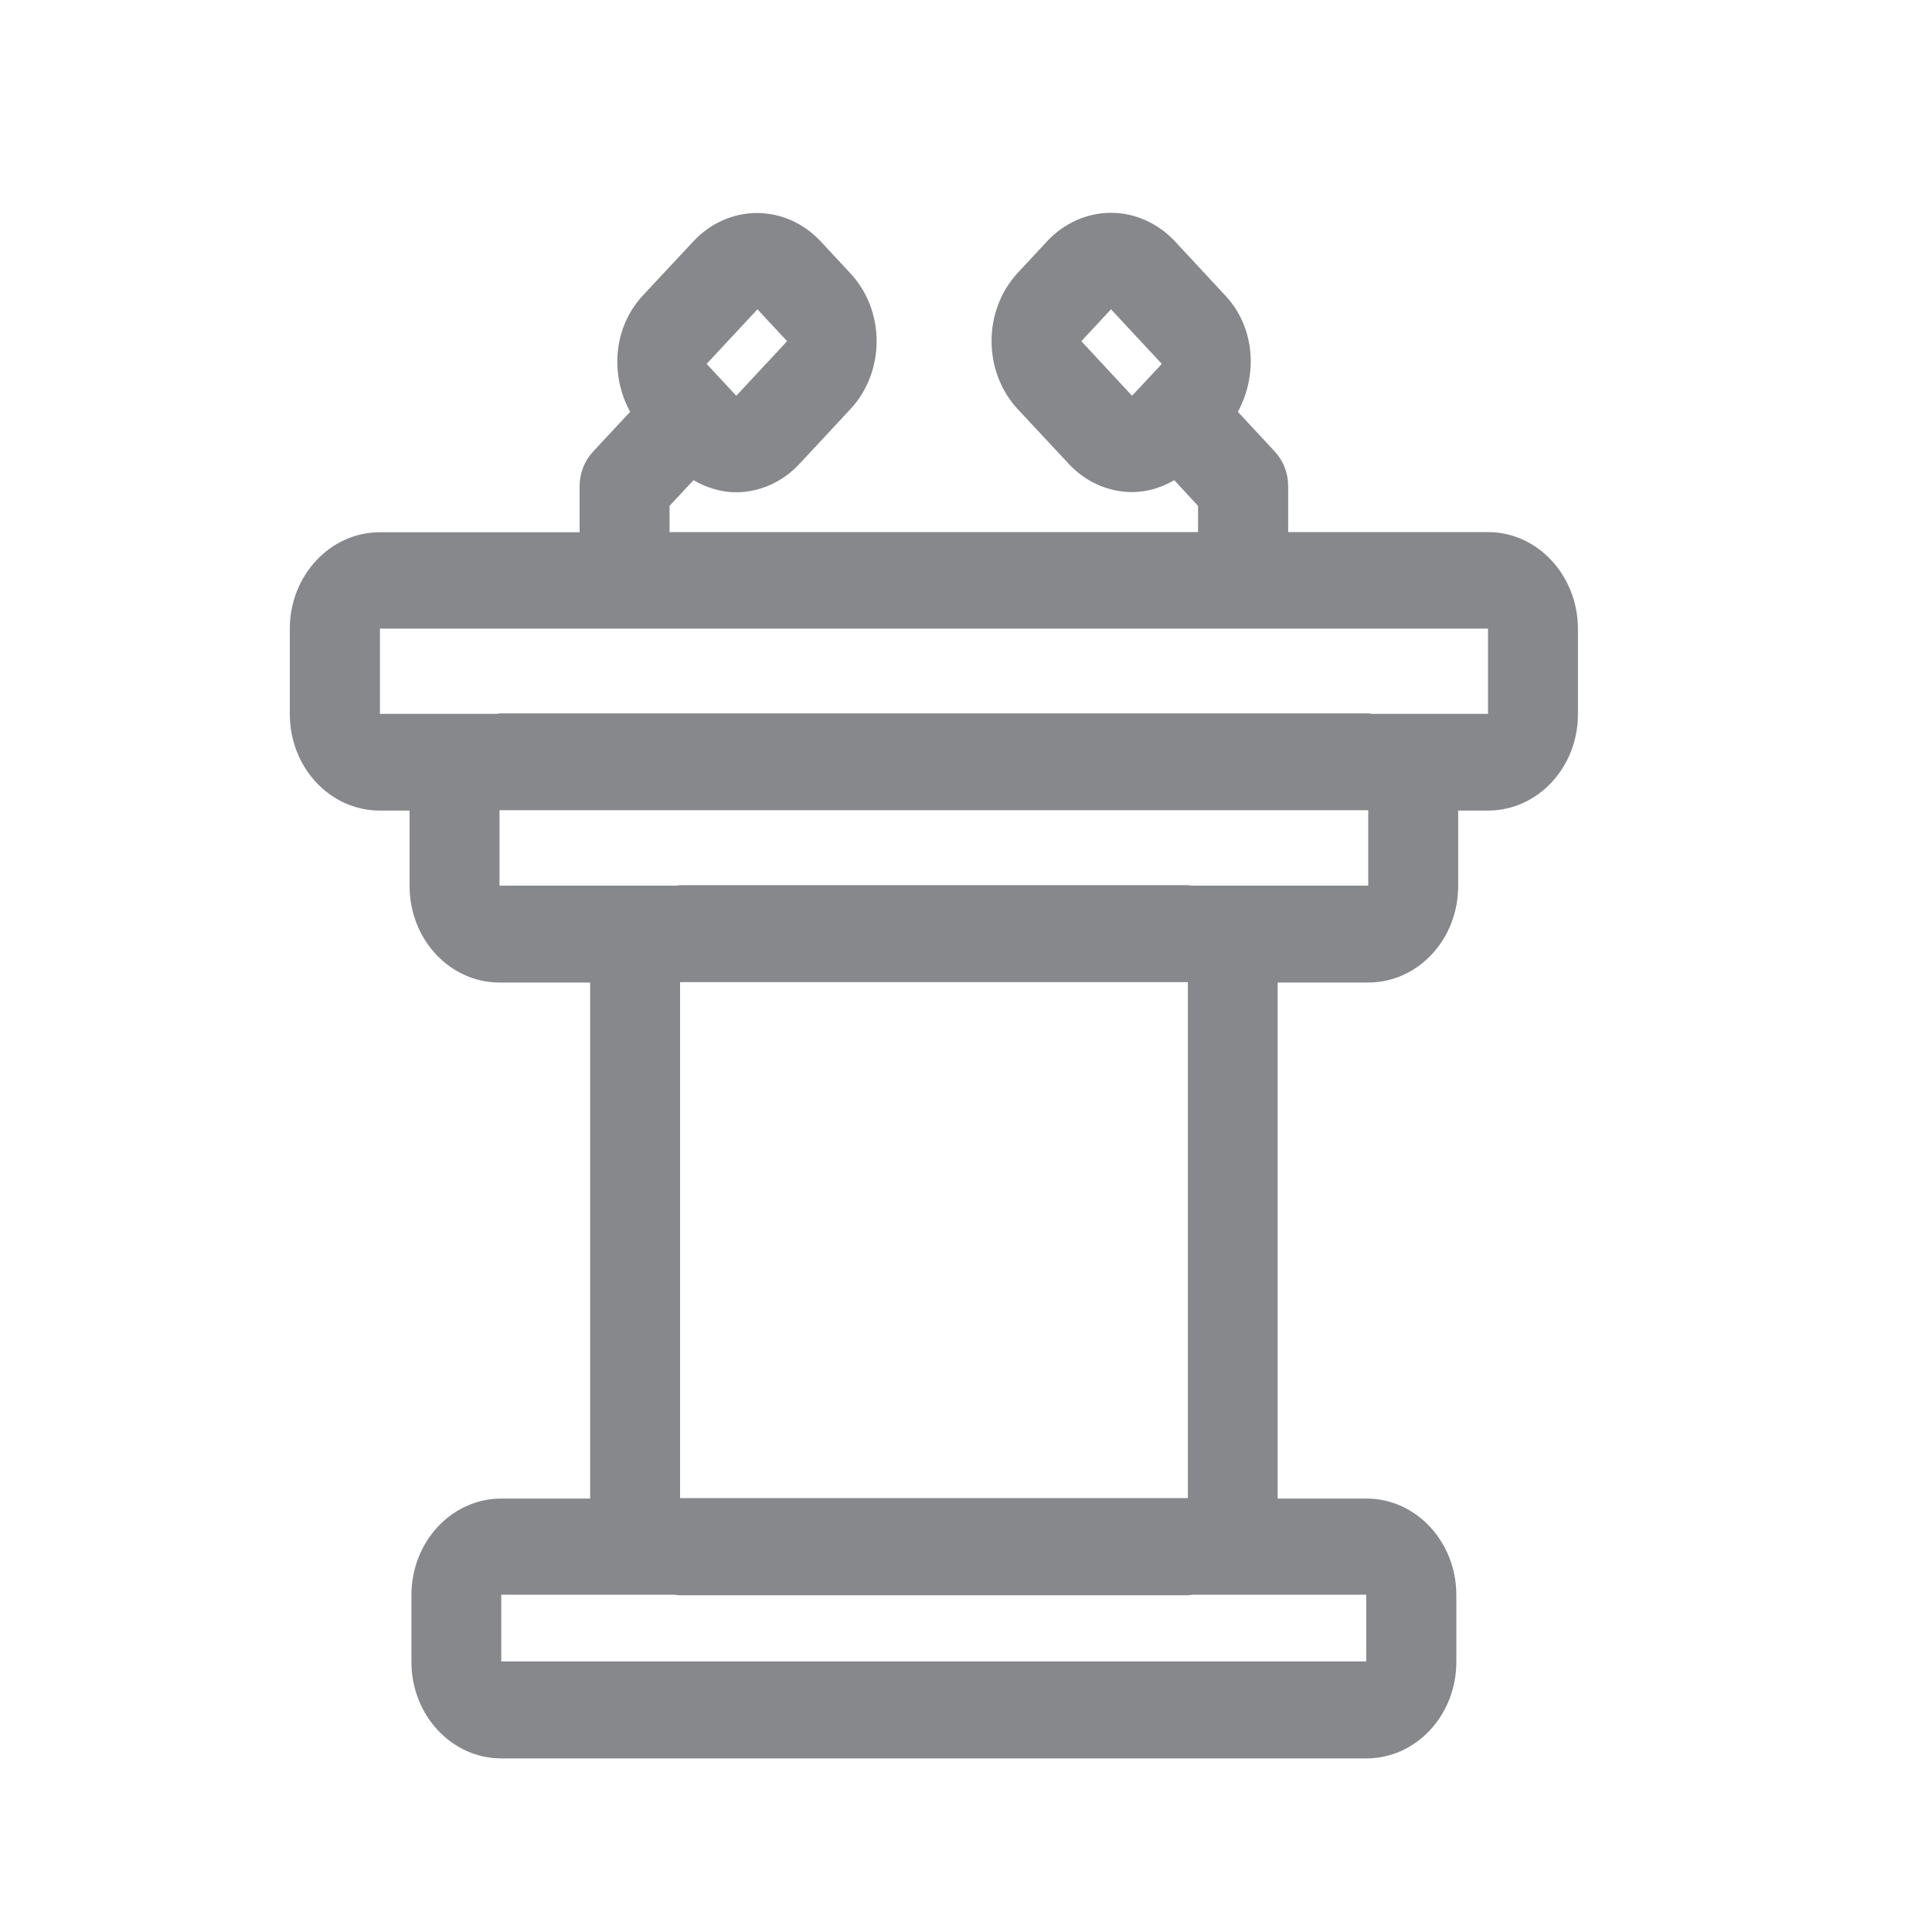 <svg width="20" height="20" viewBox="0 0 20 20" fill="none" xmlns="http://www.w3.org/2000/svg">
<path fill-rule="evenodd" clip-rule="evenodd" d="M15.404 7.39H14.202C14.191 7.39 14.177 7.385 14.166 7.385H5.174C5.162 7.385 5.151 7.39 5.137 7.39H3.933V6.507H15.404V7.39ZM14.164 9.168H12.334C12.32 9.168 12.309 9.163 12.297 9.163H7.04C7.028 9.163 7.017 9.168 7.003 9.168H5.171V8.387H14.164V9.168ZM7.04 15.508H12.297V10.167H7.04V15.508ZM14.145 17.199H5.189V16.508H6.978C6.999 16.51 7.017 16.514 7.038 16.514H12.295C12.316 16.514 12.336 16.51 12.354 16.508H14.143V17.199H14.145ZM7.841 3.202L8.148 3.532L7.622 4.097L7.315 3.767L7.841 3.202ZM11.194 3.532L11.501 3.202L12.027 3.767L11.719 4.097L11.194 3.532ZM15.404 5.508H13.335V5.03C13.335 4.898 13.285 4.77 13.199 4.677L12.814 4.263C13.023 3.881 12.992 3.387 12.684 3.059L12.159 2.494C11.983 2.308 11.746 2.203 11.501 2.203C11.255 2.203 11.018 2.308 10.843 2.494L10.536 2.824C10.174 3.214 10.174 3.846 10.536 4.236L11.062 4.8C11.237 4.989 11.473 5.094 11.719 5.094C11.874 5.094 12.022 5.048 12.156 4.971L12.402 5.237V5.508H6.931V5.237L7.179 4.971C7.313 5.048 7.463 5.096 7.618 5.096C7.864 5.096 8.1 4.991 8.276 4.802L8.801 4.238C9.166 3.849 9.166 3.216 8.801 2.827L8.494 2.497C8.319 2.31 8.082 2.205 7.836 2.205C7.591 2.205 7.354 2.31 7.179 2.497L6.653 3.061C6.348 3.389 6.314 3.881 6.523 4.263L6.136 4.679C6.05 4.773 6 4.9 6 5.032V5.51H3.931C3.417 5.51 3 5.958 3 6.509V7.392C3 7.945 3.417 8.391 3.931 8.391H4.24V9.172C4.24 9.725 4.657 10.171 5.171 10.171H6.109V15.513H5.189C4.675 15.513 4.259 15.961 4.259 16.512V17.204C4.259 17.755 4.675 18.203 5.189 18.203H14.145C14.66 18.203 15.076 17.755 15.076 17.204V16.512C15.076 15.961 14.66 15.513 14.145 15.513H13.226V10.171H14.164C14.678 10.171 15.095 9.725 15.095 9.172V8.391H15.404C15.918 8.391 16.335 7.945 16.335 7.392V6.509C16.333 5.956 15.916 5.508 15.404 5.508Z" fill="#86888C"/>
</svg>
